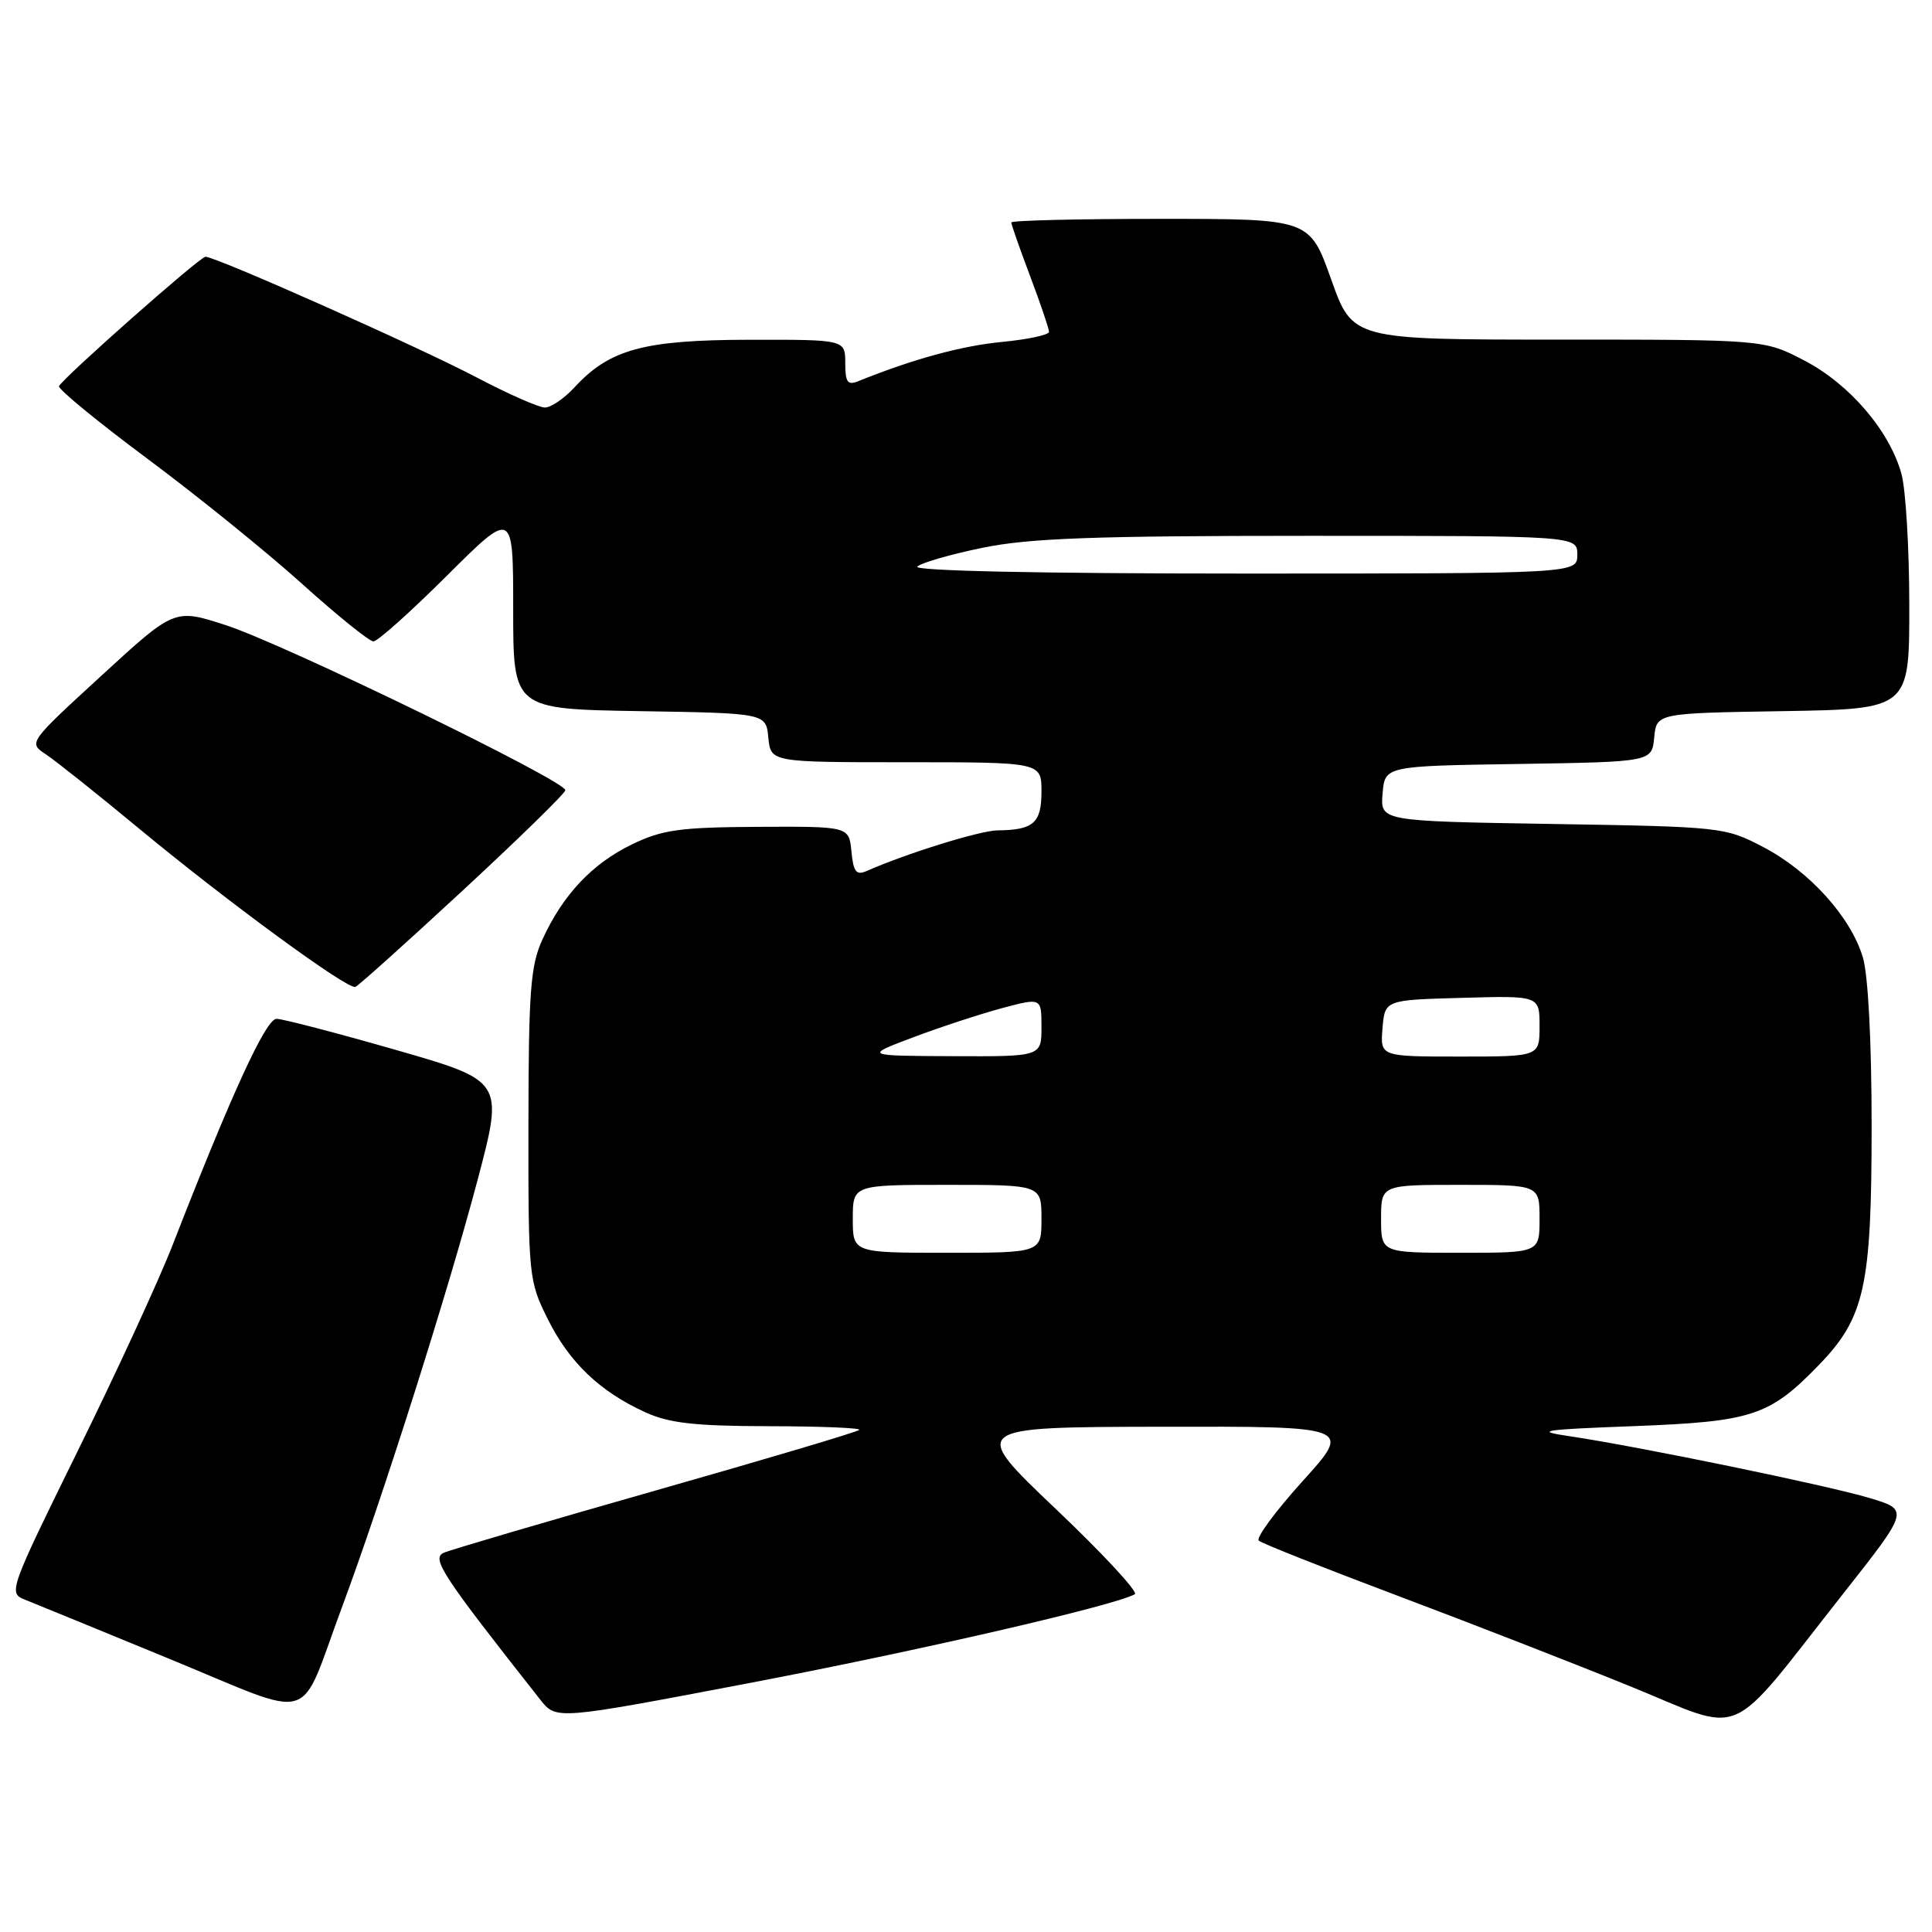 <?xml version="1.0" encoding="UTF-8" standalone="no"?>
<!DOCTYPE svg PUBLIC "-//W3C//DTD SVG 1.1//EN" "http://www.w3.org/Graphics/SVG/1.1/DTD/svg11.dtd" >
<svg xmlns="http://www.w3.org/2000/svg" xmlns:xlink="http://www.w3.org/1999/xlink" version="1.1" viewBox="0 0 256 256">
 <g >
 <path fill="currentColor"
d=" M 244.24 211.16 C 252.98 200.07 252.98 200.07 247.74 198.50 C 242.16 196.82 217.15 191.67 208.00 190.31 C 203.19 189.60 204.25 189.43 216.50 188.97 C 232.19 188.37 234.46 187.62 240.97 180.91 C 247.09 174.61 248.00 170.49 248.00 149.19 C 248.00 138.07 247.54 129.19 246.84 126.86 C 245.24 121.50 239.75 115.43 233.64 112.24 C 228.58 109.59 228.15 109.55 205.70 109.18 C 182.89 108.81 182.89 108.81 183.20 105.15 C 183.50 101.50 183.50 101.50 201.19 101.23 C 218.88 100.95 218.88 100.95 219.19 97.73 C 219.50 94.50 219.50 94.50 236.25 94.23 C 253.00 93.95 253.00 93.95 252.99 80.23 C 252.99 72.68 252.52 64.82 251.95 62.78 C 250.37 57.08 245.09 50.91 239.12 47.79 C 233.77 45.00 233.77 45.00 206.50 45.00 C 179.22 45.00 179.22 45.00 176.38 37.00 C 173.53 29.00 173.53 29.00 153.77 29.00 C 142.90 29.00 134.00 29.21 134.00 29.48 C 134.00 29.74 135.12 32.94 136.50 36.60 C 137.88 40.25 139.00 43.57 139.00 43.97 C 139.00 44.38 136.19 44.98 132.75 45.31 C 127.41 45.82 120.95 47.59 113.75 50.50 C 112.31 51.09 112.00 50.67 112.00 48.11 C 112.00 45.00 112.00 45.00 99.25 45.02 C 85.26 45.05 80.76 46.28 76.08 51.37 C 74.74 52.82 73.00 54.00 72.20 54.00 C 71.40 54.00 67.32 52.20 63.12 49.99 C 55.37 45.92 28.53 33.98 27.22 34.02 C 26.46 34.05 8.38 50.03 7.82 51.17 C 7.65 51.53 12.90 55.85 19.50 60.76 C 26.10 65.67 35.33 73.13 40.00 77.34 C 44.67 81.55 48.94 84.99 49.48 84.99 C 50.02 85.00 54.41 81.07 59.23 76.27 C 68.00 67.54 68.00 67.54 68.00 80.75 C 68.00 93.95 68.00 93.95 84.75 94.23 C 101.50 94.50 101.50 94.50 101.81 97.75 C 102.13 101.00 102.13 101.00 120.06 101.00 C 138.00 101.00 138.00 101.00 138.00 104.89 C 138.00 109.06 136.95 109.98 132.17 110.03 C 129.87 110.05 120.09 113.09 114.82 115.42 C 113.46 116.02 113.08 115.53 112.82 112.83 C 112.50 109.50 112.50 109.50 100.45 109.56 C 90.06 109.62 87.76 109.94 83.73 111.89 C 78.46 114.44 74.56 118.59 71.87 124.50 C 70.29 127.95 70.04 131.32 70.02 149.05 C 70.00 169.16 70.06 169.72 72.58 174.78 C 75.44 180.53 79.48 184.39 85.50 187.13 C 88.67 188.58 92.06 188.96 101.92 188.98 C 108.75 188.99 114.12 189.21 113.86 189.47 C 113.60 189.74 101.49 193.34 86.94 197.48 C 72.40 201.62 59.74 205.34 58.80 205.75 C 57.12 206.50 58.59 208.73 71.60 225.23 C 73.70 227.89 73.70 227.89 99.10 223.05 C 121.48 218.79 147.86 212.71 150.37 211.24 C 150.85 210.96 146.13 205.86 139.87 199.92 C 128.50 189.10 128.50 189.10 153.83 189.05 C 179.17 189.00 179.17 189.00 172.62 196.24 C 169.02 200.22 166.40 203.78 166.79 204.14 C 167.18 204.50 175.38 207.75 185.00 211.37 C 194.62 214.99 208.57 220.42 216.00 223.44 C 231.57 229.77 228.52 231.10 244.24 211.16 Z  M 45.30 213.00 C 50.64 198.65 59.38 171.11 63.28 156.36 C 66.75 143.23 66.75 143.23 52.42 139.11 C 44.54 136.85 37.44 135.00 36.64 135.00 C 35.24 135.00 30.75 144.76 22.86 165.00 C 21.04 169.68 15.38 181.95 10.29 192.28 C 1.25 210.65 1.09 211.09 3.27 211.95 C 4.50 212.44 13.15 215.98 22.50 219.83 C 42.19 227.92 39.44 228.75 45.30 213.00 Z  M 61.31 118.00 C 68.74 111.12 74.86 105.15 74.91 104.71 C 75.05 103.52 37.57 85.30 29.87 82.82 C 23.12 80.64 23.12 80.64 13.44 89.53 C 3.75 98.42 3.75 98.42 6.09 99.96 C 7.37 100.81 12.94 105.24 18.46 109.82 C 30.22 119.55 46.07 131.16 47.09 130.77 C 47.49 130.62 53.88 124.88 61.31 118.00 Z  M 113.00 161.50 C 113.00 157.00 113.00 157.00 125.50 157.00 C 138.00 157.00 138.00 157.00 138.00 161.50 C 138.00 166.00 138.00 166.00 125.50 166.00 C 113.00 166.00 113.00 166.00 113.00 161.50 Z  M 183.00 161.50 C 183.00 157.00 183.00 157.00 193.50 157.00 C 204.00 157.00 204.00 157.00 204.00 161.50 C 204.00 166.00 204.00 166.00 193.50 166.00 C 183.00 166.00 183.00 166.00 183.00 161.50 Z  M 121.00 137.45 C 124.58 136.10 129.86 134.37 132.75 133.59 C 138.00 132.19 138.00 132.19 138.00 136.09 C 138.00 140.00 138.00 140.00 126.25 139.95 C 114.50 139.90 114.50 139.90 121.00 137.45 Z  M 183.19 136.25 C 183.50 132.50 183.50 132.50 193.75 132.22 C 204.00 131.93 204.00 131.93 204.00 135.97 C 204.00 140.00 204.00 140.00 193.44 140.00 C 182.88 140.00 182.88 140.00 183.19 136.25 Z  M 121.55 75.08 C 122.07 74.57 125.97 73.45 130.21 72.58 C 136.38 71.31 145.01 71.00 173.46 71.00 C 209.00 71.00 209.00 71.00 209.00 73.50 C 209.00 76.00 209.00 76.00 164.80 76.00 C 137.79 76.00 120.97 75.64 121.55 75.08 Z "/>
</g>
</svg>